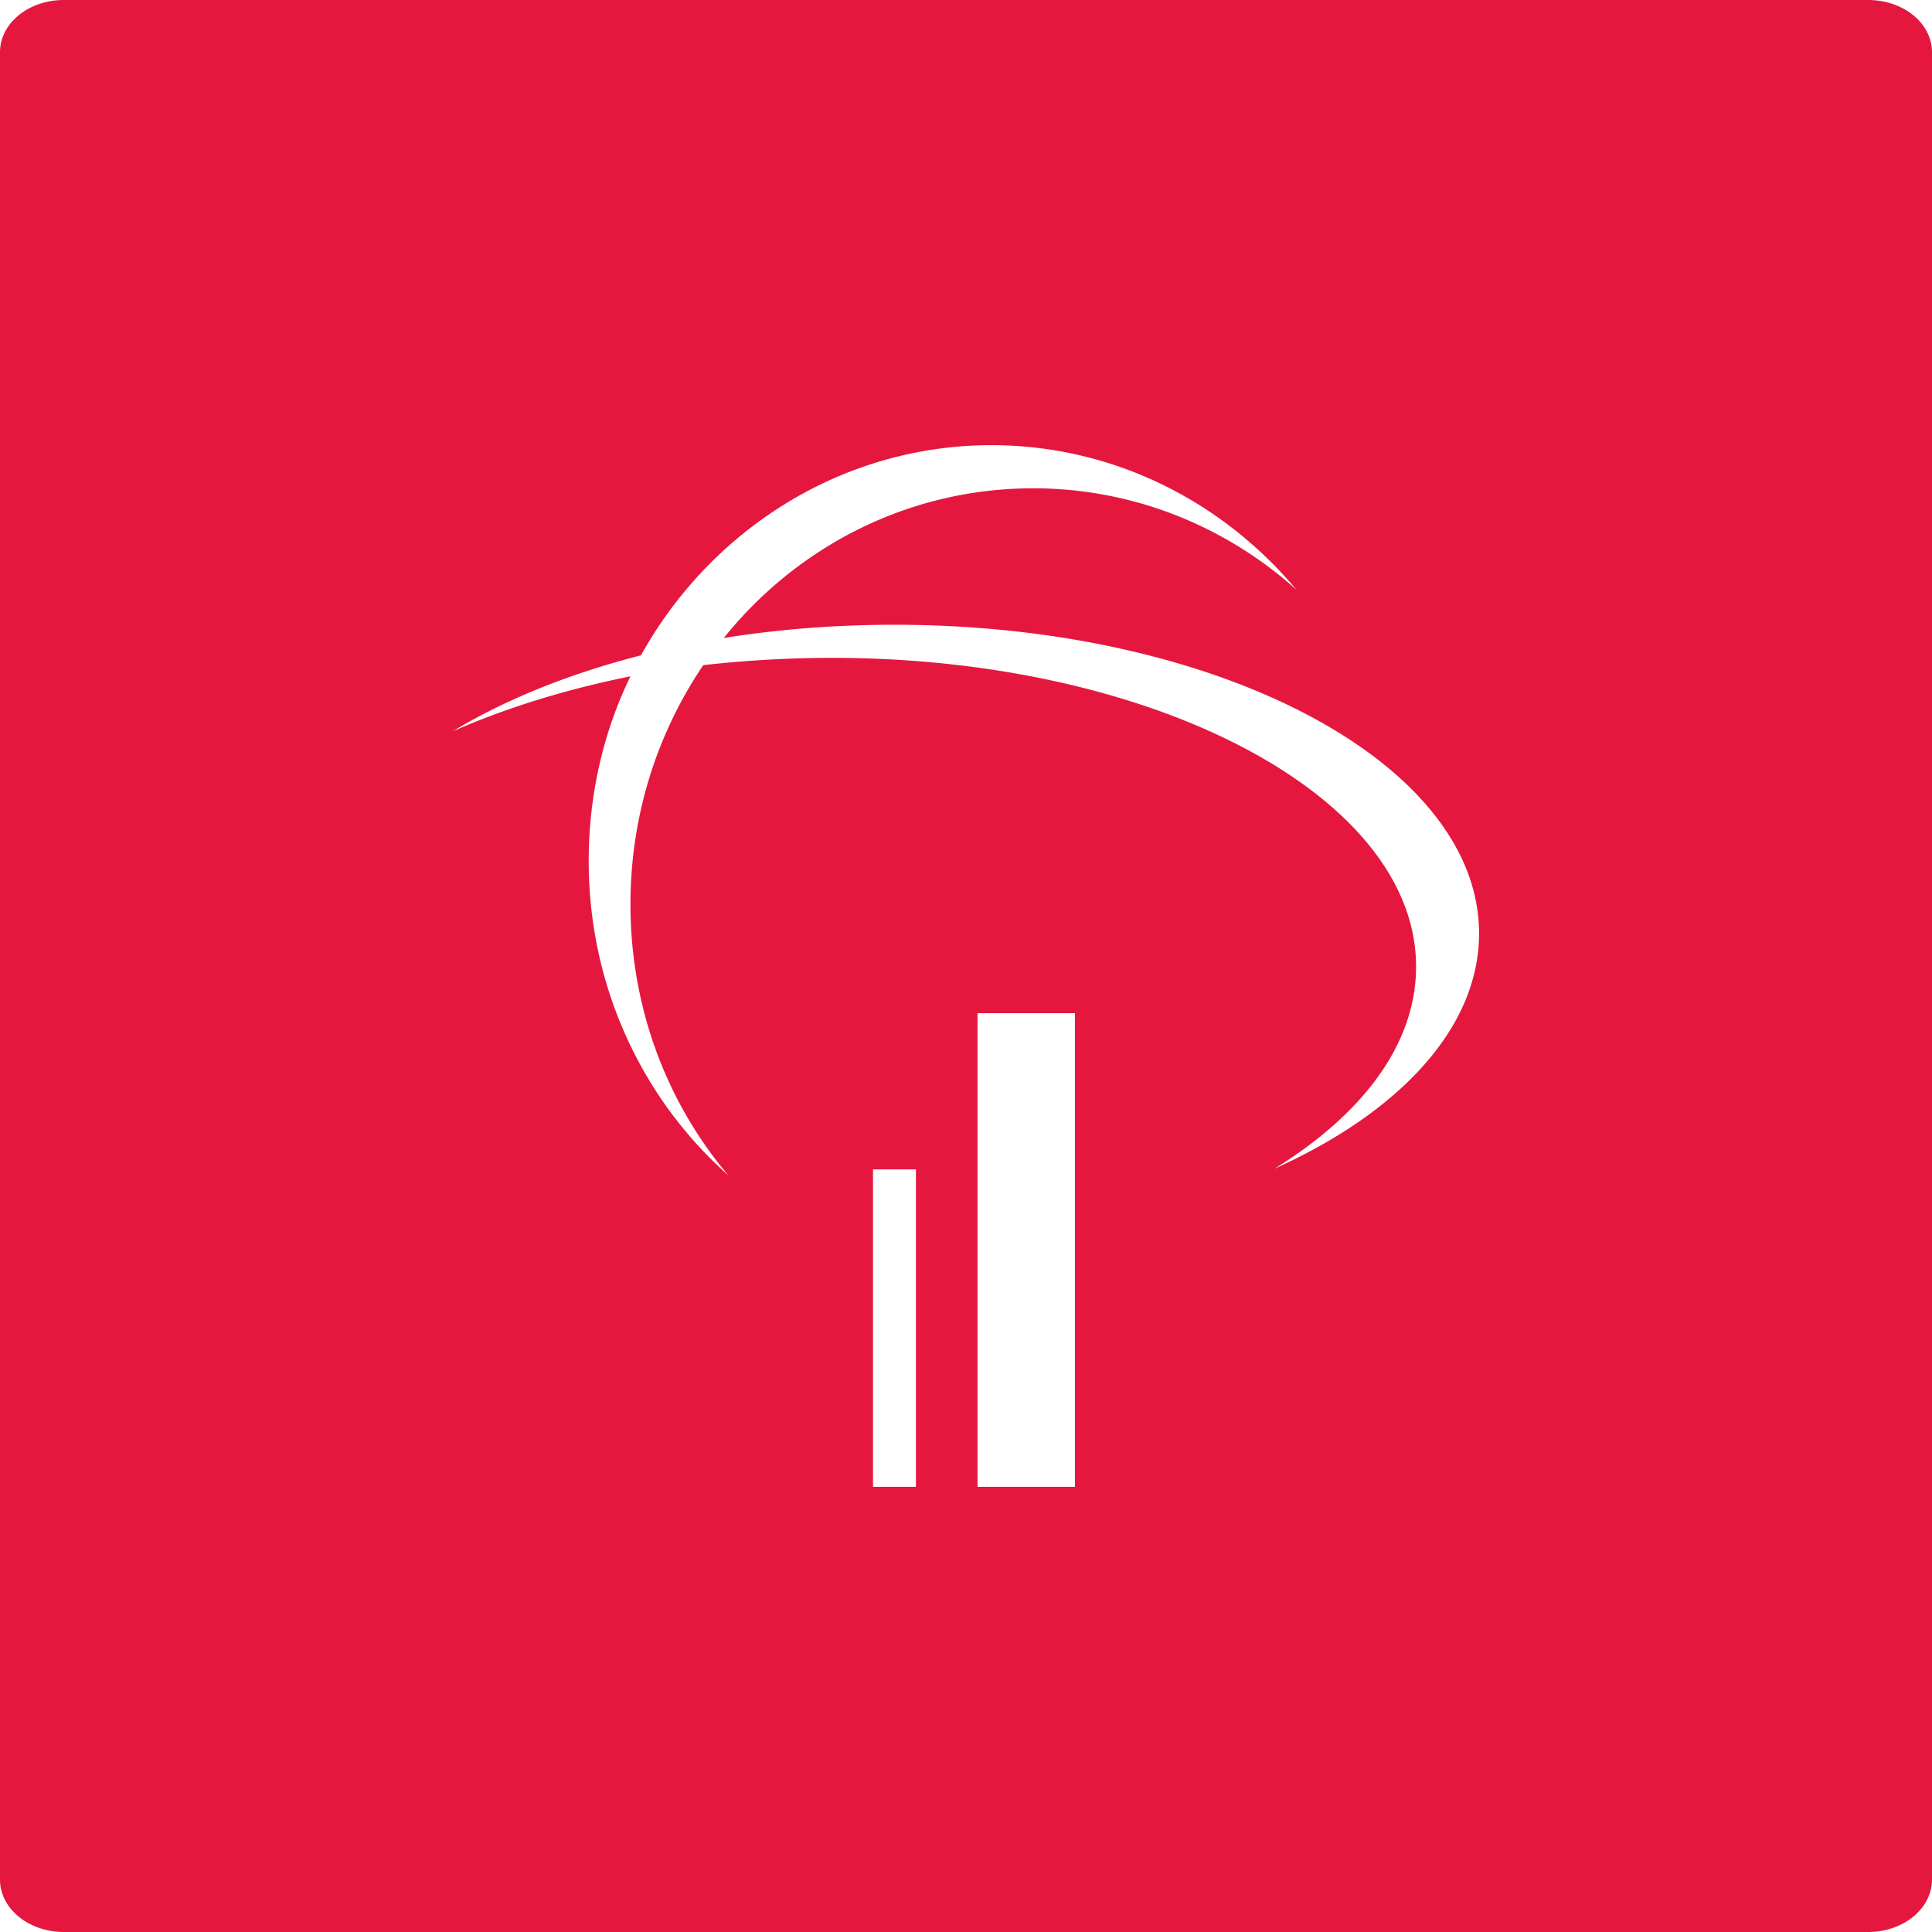 <?xml version="1.0" encoding="UTF-8" standalone="no"?>
<!-- Created with Inkscape (http://www.inkscape.org/) -->

<svg
   width="32"
   height="32"
   viewBox="0 0 8.467 8.467"
   version="1.1"
   id="svg1"
   sodipodi:docname="bradesco.svg"
   inkscape:version="1.3.2 (091e20e, 2023-11-25, custom)"
   xmlns:inkscape="http://www.inkscape.org/namespaces/inkscape"
   xmlns:sodipodi="http://sodipodi.sourceforge.net/DTD/sodipodi-0.dtd"
   xmlns="http://www.w3.org/2000/svg"
   xmlns:svg="http://www.w3.org/2000/svg">
  <sodipodi:namedview
     id="namedview1"
     pagecolor="#505050"
     bordercolor="#eeeeee"
     borderopacity="1"
     inkscape:showpageshadow="0"
     inkscape:pageopacity="0"
     inkscape:pagecheckerboard="0"
     inkscape:deskcolor="#505050"
     inkscape:document-units="px"
     inkscape:zoom="11.313708"
     inkscape:cx="9.3691649"
     inkscape:cy="15.954097"
     inkscape:window-width="1920"
     inkscape:window-height="1009"
     inkscape:window-x="-8"
     inkscape:window-y="-8"
     inkscape:window-maximized="1"
     inkscape:current-layer="layer1" />
  <defs
     id="defs1" />
  <g
     inkscape:label="Camada 1"
     inkscape:groupmode="layer"
     id="layer1">
    <path
       id="rect4"
       style="fill:#e5173f;fill-opacity:1;stroke-width:0.127"
       d="M 0.28 0 C 0.125 0 0 0.102 0 0.229 L 0 8.237 C 0 8.364 0.125 8.467 0.28 8.467 L 8.187 8.467 C 8.342 8.467 8.467 8.364 8.467 8.237 L 8.467 0.229 C 8.467 0.102 8.342 0 8.187 0 L 0.28 0 z M 4.345 1.951 C 4.879 1.951 5.358 2.198 5.681 2.584 C 5.373 2.308 4.969 2.14 4.528 2.14 C 3.982 2.14 3.494 2.395 3.172 2.796 C 3.41 2.758 3.66 2.738 3.921 2.738 C 5.335 2.738 6.482 3.342 6.482 4.091 C 6.482 4.504 6.134 4.875 5.585 5.122 C 5.971 4.884 6.206 4.576 6.206 4.236 C 6.206 3.49 5.059 2.883 3.645 2.883 A 5.095 5.095 0 0 0 3.082 2.915 C 2.882 3.211 2.763 3.571 2.763 3.963 C 2.763 4.416 2.922 4.832 3.192 5.151 C 2.815 4.817 2.58 4.323 2.58 3.774 C 2.58 3.484 2.644 3.208 2.763 2.964 C 2.475 3.022 2.214 3.104 1.984 3.205 C 2.214 3.066 2.493 2.953 2.809 2.872 C 3.114 2.323 3.689 1.951 4.345 1.951 z M 4.284 4.44 L 4.711 4.44 L 4.711 6.516 L 4.284 6.516 L 4.284 4.44 z M 3.826 5.125 L 4.014 5.125 L 4.014 6.516 L 3.826 6.516 L 3.826 5.125 z " />
  </g>
</svg>
